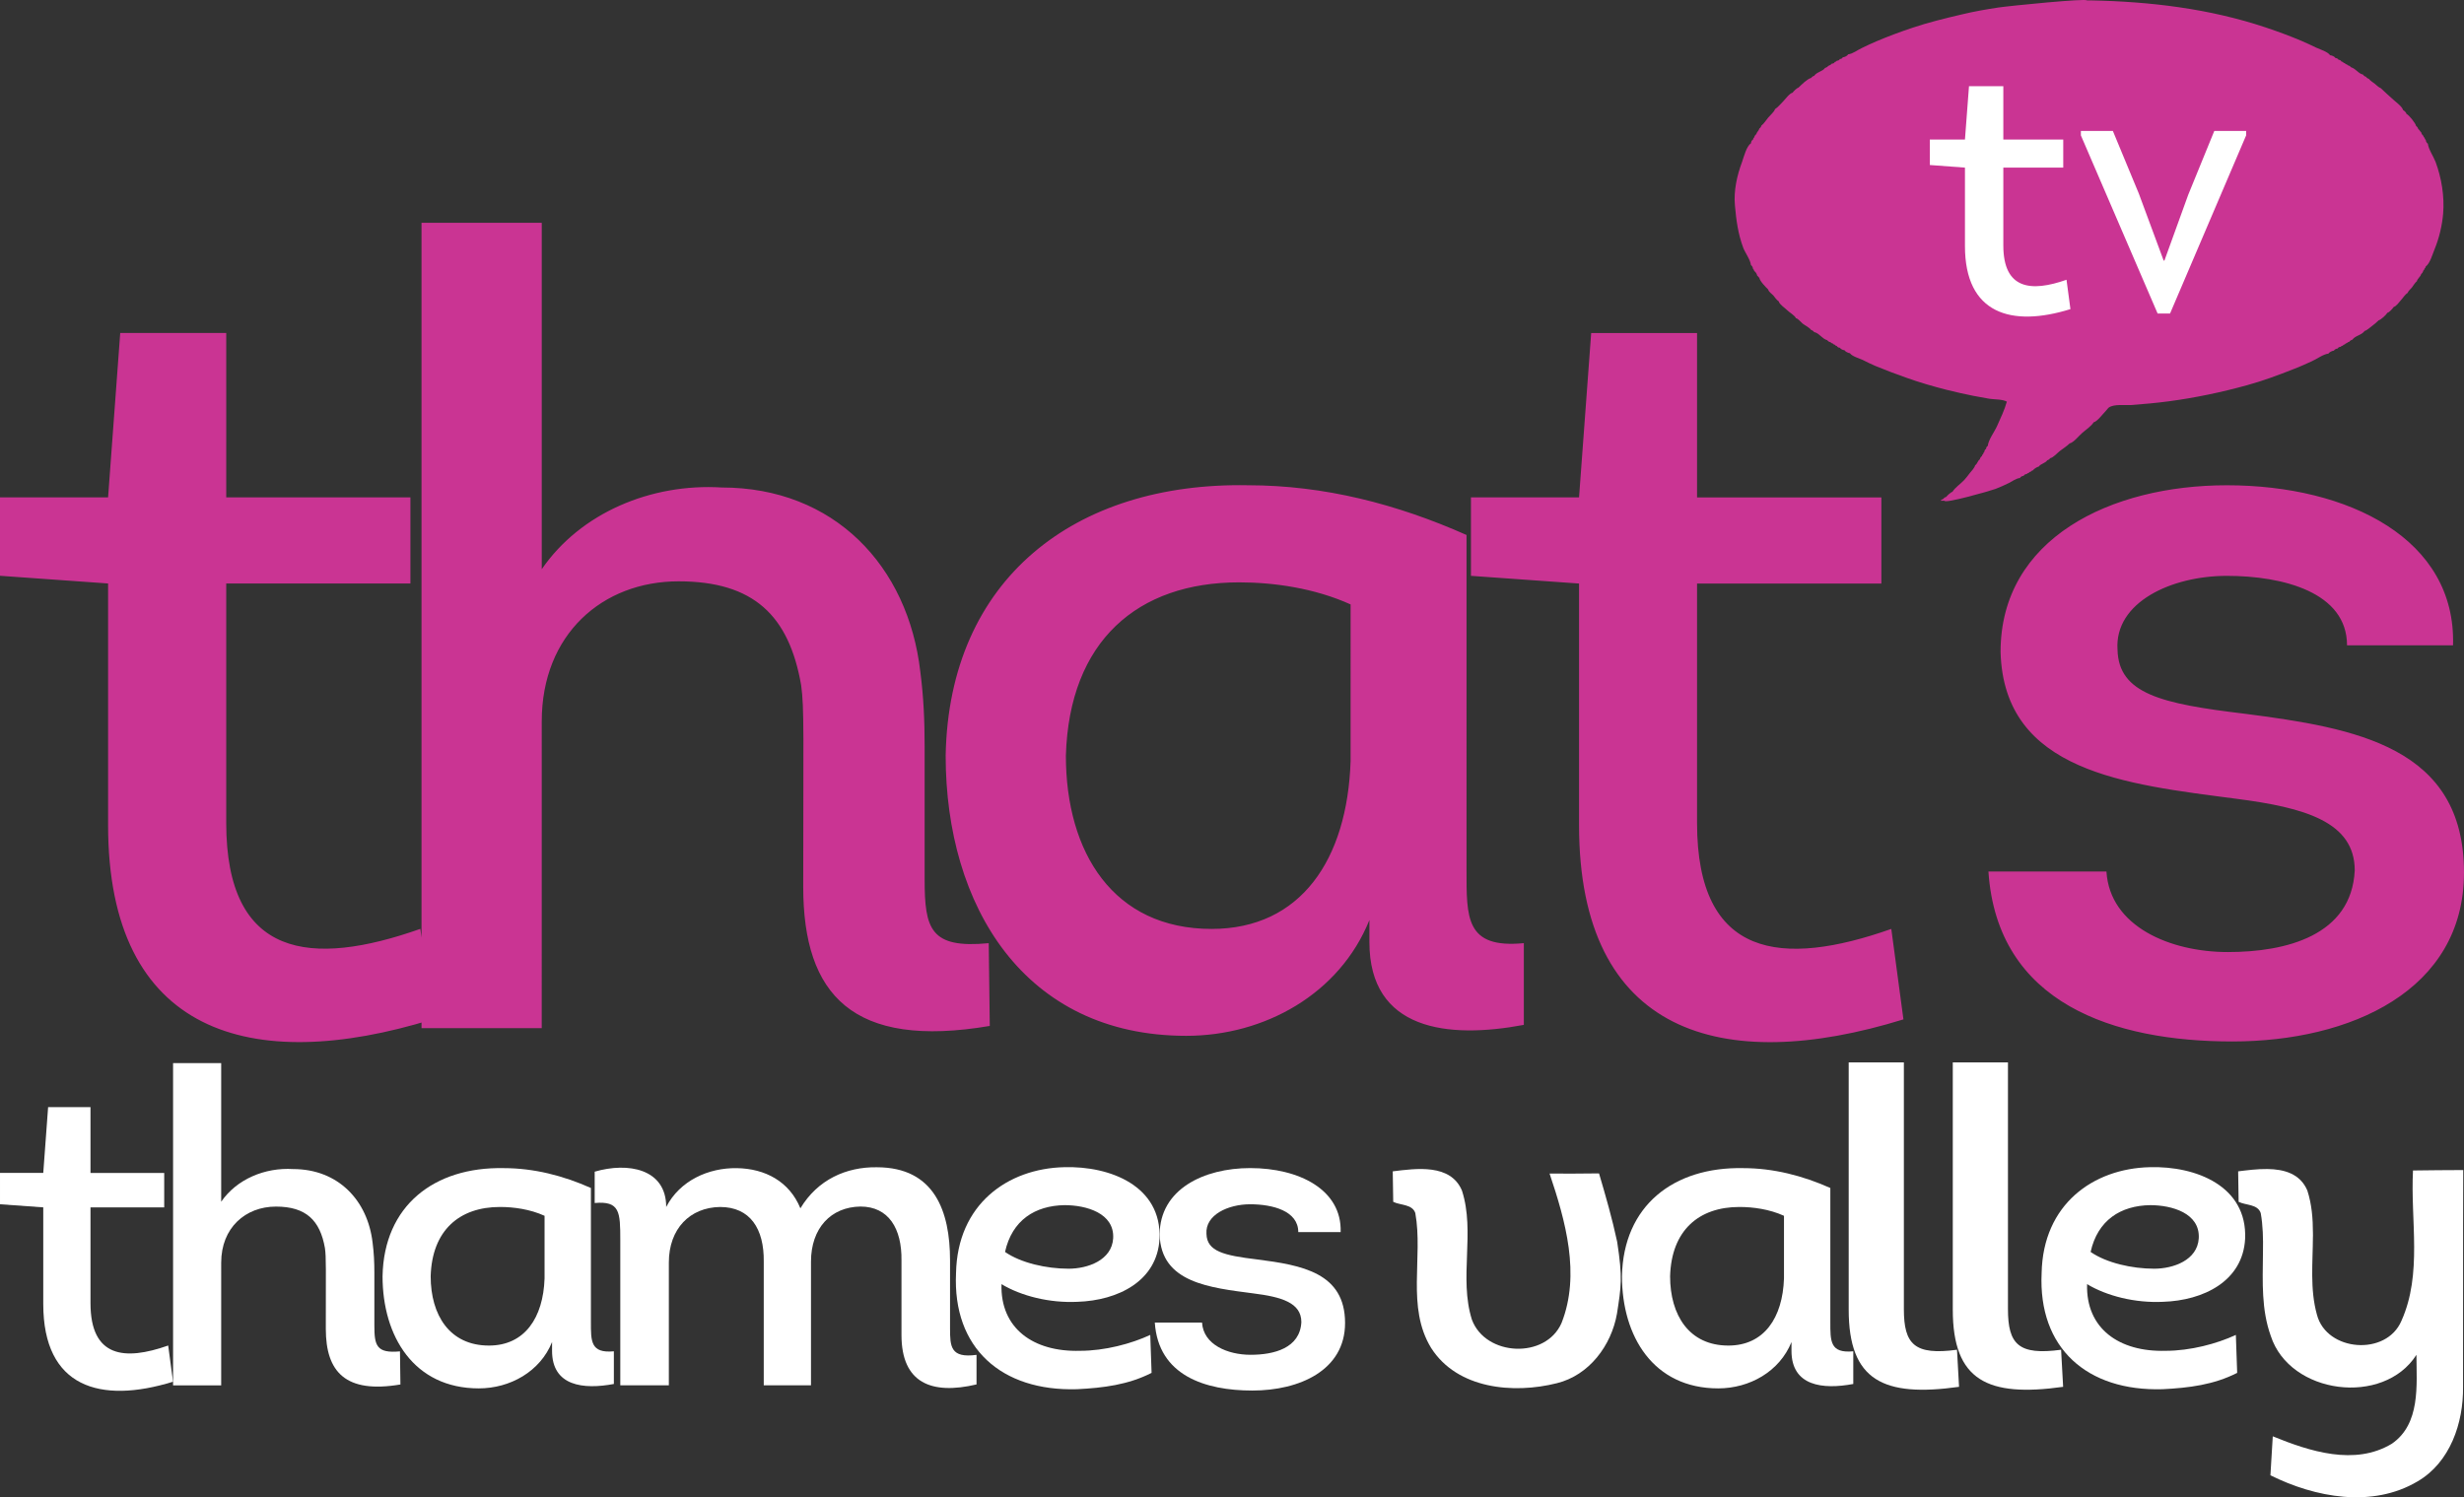 <svg height="291.66pt" viewBox="0 0 479.885 291.66" width="479.885pt" xmlns="http://www.w3.org/2000/svg"><rect x="0" y="0" width="479.885" height="291.66" fill="#333333" stroke="none"/><g fill="#fff" transform="matrix(.904 0 0 .904 0 206.928)"><path d="m300.054 23.474c5.061-.623 12.444-1.687 14.909 4.139 2.894 8.966-.688 18.815 2.141 27.807 2.933 7.928 15.908 8.551 19.321.714 4.113-10.446.843-22.007-2.582-32.18 3.542.013 7.098.013 10.653-.039 1.44 4.879 2.842 9.758 3.906 14.728 1.205 7.824.871 9.604-.039 15.493-1.207 6.864-5.995 13.287-12.963 14.987-9.356 2.349-21.436 1.259-27.081-7.604-5.372-8.785-1.687-19.464-3.4-29.04-.636-1.972-3.257-1.661-4.762-2.44-.039-2.193-.078-4.386-.104-6.565" stroke-width="1.298"/><g stroke-width="3.024"><path d="m19.496 9.644h-9.13l-1.046 14.171h-9.32v6.752l9.32.666v20.828c0 17.975 12.268 21.588 27.96 16.738l-1.046-7.799c-9.415 3.329-16.738 2.568-16.738-9.13v-20.637h15.882v-7.418h-15.882z"/><path d="m47.654 43.146c0-7.513 5.231-12.078 11.793-12.078 6.467 0 9.51 2.948 10.556 8.94.285 1.997.19 4.47.19 17.404 0 9.32 4.28 13.98 16.072 11.983l-.095-7.133c-5.04.476-5.516-1.236-5.516-5.516v-11.412c0-2.282-.095-4.28-.38-6.467-1.046-9.13-7.418-15.882-17.119-15.882-6.087-.38-12.173 2.187-15.502 7.038v-29.863h-10.366v69.425h10.366z"/><path d="m128.12 30.296c5.421-.475 5.516 1.902 5.516 7.989v31.288h10.461v-26.439c0-7.323 4.565-11.888 11.032-11.983 6.467 0 9.51 4.66 9.415 11.793v26.629h10.176v-26.629c0-7.228 4.28-11.793 10.652-11.888 6.087 0 8.94 4.755 8.845 11.603v16.072c0 10.366 6.467 12.934 16.168 10.652v-6.372c-5.611.761-5.706-1.807-5.706-5.706v-14.646c0-10.556-3.329-20.067-15.787-20.067-6.562-.095-12.744 2.663-16.453 8.845-2.378-5.801-7.608-8.559-13.695-8.655-6.087-.095-12.268 2.663-15.216 8.369 0-8.274-8.274-9.7-15.407-7.608z"/><path d="m127.306 27.06c-5.992-2.663-12.268-4.28-18.831-4.28-14.931-.285-25.773 8.084-26.058 23.3 0 12.934 6.752 24.156 20.732 24.156 6.752 0 13.219-3.614 15.787-9.986v1.902c0 7.608 6.752 8.369 13.315 7.133v-7.037c-5.04.476-4.945-2.187-4.945-6.372zm-9.986 19.496c-.285 8.464-4.28 14.456-11.983 14.456-8.464 0-12.553-6.562-12.553-14.931.285-9.891 6.182-14.931 14.931-14.931 2.948 0 6.467.476 9.605 1.902z"/><path d="m247.812 58.717c-4.089 1.902-9.796 3.424-15.121 3.424-10.081.285-17.214-4.85-16.928-14.361 4.28 2.568 10.366 4.089 16.358 3.804 8.749-.285 17.214-4.47 17.689-13.6.476-11.317-10.556-15.692-20.542-15.407-12.173.285-23.015 7.989-23.3 22.825-.761 16.168 9.796 25.488 26.058 25.012 5.706-.285 11.032-.951 16.072-3.519zm-31.288-17.879c1.522-6.847 6.467-9.986 12.839-10.081 4.66 0 10.747 1.712 10.461 7.133-.285 4.755-5.516 6.562-9.605 6.562-4.755 0-10.271-1.236-13.695-3.614z"/><path d="m248.792 56.056c.761 11.412 10.842 14.646 21.018 14.646 10.176 0 19.972-4.375 19.972-14.551 0-10.842-9.32-12.459-18.925-13.695-7.133-.856-10.842-1.712-10.937-5.516-.285-4.089 4.66-6.372 9.415-6.372 4.85 0 10.366 1.427 10.366 5.992h9.13c.285-9.13-8.94-13.79-19.496-13.79-9.986 0-19.496 4.565-19.496 14.361.285 10.366 10.842 11.412 20.257 12.649 5.992.761 10.271 1.997 10.271 6.182-.285 5.611-5.896 7.038-10.937 7.038-4.945 0-10.176-2.187-10.461-6.943z"/></g><path d="m398.285 0v53.259c0 15.312 7.484 18.926 23.774 16.643l-.44-7.989c-9.135 1.236-11.447-1.141-11.447-8.749v-53.162z" stroke-width="2.811"/><path d="m420.71 0v53.259c0 15.312 7.484 18.926 23.774 16.643l-.44-7.989c-9.135 1.236-11.447-1.141-11.447-8.749v-53.162z" stroke-width="2.811"/><path d="m481.693 58.717c-4.089 1.902-9.796 3.424-15.121 3.424-10.081.285-17.214-4.85-16.928-14.361 4.28 2.568 10.366 4.089 16.358 3.804 8.749-.285 17.214-4.47 17.689-13.6.476-11.317-10.556-15.692-20.542-15.407-12.173.285-23.015 7.989-23.3 22.825-.761 16.168 9.796 25.488 26.058 25.012 5.706-.285 11.032-.951 16.072-3.519zm-31.288-17.879c1.522-6.847 6.467-9.986 12.839-10.081 4.66 0 10.747 1.712 10.461 7.133-.285 4.755-5.516 6.562-9.605 6.562-4.755 0-10.271-1.236-13.695-3.614z" stroke-width="3.024"/><path d="m394.328 27.06c-5.992-2.663-12.268-4.28-18.831-4.28-14.931-.285-25.773 8.084-26.058 23.3 0 12.934 6.752 24.156 20.732 24.156 6.752 0 13.219-3.614 15.787-9.986v1.902c0 7.608 6.752 8.369 13.315 7.133v-7.037c-5.04.476-4.945-2.187-4.945-6.372zm-9.986 19.496c-.285 8.464-4.28 14.456-11.983 14.456-8.464 0-12.553-6.562-12.553-14.931.285-9.891 6.182-14.931 14.931-14.931 2.948 0 6.467.476 9.605 1.902z" stroke-width="3.024"/><path d="m488.481 22.973c-2.169-.029-4.394.267-6.292.501.026 2.18.065 4.373.104 6.565 1.505.779 4.126.467 4.762 2.439.479 2.679.531 5.445.482 8.231h-.001c-.002.222-.005.445-.007.668-.065 5.936-.348 11.907 1.693 17.569 4.1 12.613 24.278 15.195 31.375 4.062.039 6.553.896 14.897-5.294 19.153-7.98 4.814-17.7 1.647-25.654-1.597-.182 2.803-.325 5.605-.507 8.395 9.641 4.801 21.943 7.098 31.688 1.324 7.033-4.087 9.914-12.612 9.81-20.385.039-15.558-.025-31.13.04-46.701-3.62-.013-7.215.065-10.822.091-.571 10.744 2.063 22.266-2.492 32.388-3.231 7.656-16.129 6.67-18.205-1.323-1.535-5.496-.881-11.23-.863-16.898l.01-.004c.001-.149-.006-.297-.006-.447-0-.086-.002-.171-.003-.256-.006-3.099-.243-6.166-1.201-9.135-1.541-3.641-5.002-4.592-8.618-4.641z" stroke-width="1.298"/></g><g stroke-width="3.024" transform="translate(-18.86 236.894)"><path d="m406.123-67.146c1.729 25.78 24.509 33.103 47.492 33.103 23.009 0 45.128-9.89 45.128-32.9 0-24.484-21.051-28.145-42.763-30.941-16.119-1.932-24.509-3.864-24.713-12.458-.636-9.254 10.526-14.39 21.28-14.39 10.958 0 23.416 3.204 23.416 13.526h20.645c.635-20.619-20.213-31.171-44.06-31.171-22.577 0-44.06 10.322-44.06 32.468.636 23.416 24.509 25.781 45.766 28.577 13.551 1.729 23.213 4.525 23.213 13.983-.636 12.661-13.322 15.89-24.713 15.89-11.161 0-22.984-4.932-23.645-15.687zm-56.747-104.877h-20.619l-2.364 32.008h-21.051v15.28l21.051 1.5v47.06c0 40.628 27.713 48.789 63.179 37.832l-2.364-17.619c-21.28 7.5-37.832 5.797-37.832-20.645v-46.627h35.899v-16.78h-35.899zm-67.475 83.391c-.636 19.119-9.661 32.67-27.077 32.67-19.119 0-28.374-14.848-28.374-33.765.661-22.348 13.983-33.738 33.738-33.738 6.661 0 14.619 1.093 21.713 4.297zm22.577-44.06c-13.551-6.025-27.738-9.687-42.56-9.687-33.738-.635-58.247 18.28-58.882 52.653 0 29.238 15.255 54.585 46.857 54.585 15.255 0 29.874-8.161 35.67-22.551v4.297c0 17.187 15.255 18.916 30.077 16.119v-15.916c-11.39 1.093-11.161-4.932-11.161-14.39zm-180.108 36.308c0-16.958 11.822-27.281 26.645-27.281 14.619 0 21.509 6.661 23.874 20.213.636 4.5.407 10.093.407 39.307 0 21.077 9.687 31.603 36.332 27.077l-.203-16.119c-11.39 1.093-12.483-2.771-12.483-12.458v-25.78c0-5.161-.203-9.687-.839-14.619-2.364-20.619-16.78-35.899-38.696-35.899-13.755-.839-27.509 4.958-35.035 15.916v-67.475h-23.416v156.869h23.412zm-61.449-75.651h-20.645l-2.364 32.008h-21.051v15.28l21.051 1.5v47.06c0 40.628 27.738 48.789 63.179 37.832l-2.364-17.619c-21.255 7.5-37.807 5.797-37.807-20.645v-46.627h35.875v-16.78h-35.872z" fill="#ca3493"/><path d="m493.206-205.366c-.407-1.068-1.373-2.441-1.5-3.534-.254-.179-.381-.432-.407-.738-.178-.203-.178-.127-.229-.407-.203-.203-.178-.153-.254-.407-.229-.203-.33-.356-.407-.661-.254-.204-.305-.458-.585-.661-.051-.229-.203-.432-.407-.585-.127-.56-1.348-2.085-1.881-2.364-.051-.28-.407-.585-.661-.737-.153-.712-1.602-1.703-2.136-2.237-.712-.661-1.5-1.322-2.212-2.034-.305-.073-.89-.61-1.144-.839-.381-.28-.89-.61-1.17-.966-.203-.055-.432-.204-.559-.407-.229-.055-.432-.204-.585-.432-.864-.153-1.398-1.144-2.288-1.398-.203-.204-.356-.331-.661-.407-.203-.178-.127-.178-.407-.229-.203-.203-.153-.178-.407-.254-.203-.204-.153-.178-.432-.254-.102-.204-.305-.331-.559-.331-.102-.203-.33-.33-.585-.33-.178-.305-.712-.534-1.068-.559-.407-.661-1.983-1.144-2.695-1.475-.966-.458-1.907-.915-2.873-1.322-2.288-.966-4.627-1.83-6.992-2.619-10.958-3.661-22.45-5.034-33.992-5.263h-.814c0-.432-14.95 1.042-17.314 1.398-2.339.356-4.678.762-6.992 1.322-3.254.762-6.509 1.551-9.687 2.619-2.365.788-4.678 1.653-6.966 2.619-.966.407-1.932.864-2.873 1.322-.788.356-1.78 1.144-2.644 1.22-.178.305-.686.559-1.068.585-.102.229-.305.331-.559.331-.102.229-.331.33-.585.33-.178.178-.127.178-.407.254-.102.204-.305.331-.559.305-.203.229-.356.331-.661.432-.203.203-.356.331-.661.407-.483.712-1.627.788-2.136 1.551-.229.055-.432.204-.585.407-.737.179-1.856 1.297-2.466 1.881-.305.073-.941.687-1.144.992-.61.127-1.347 1.195-1.805 1.653-.483.483-1.042 1.195-1.627 1.551-.102.483-.966 1.22-1.322 1.653-.407.483-.839 1.195-1.322 1.551-.051.229-.203.432-.407.585-.076.407-.458.61-.585 1.068-.203.179-.331.33-.407.635-.178.203-.178.153-.229.432-.28.153-.381.432-.407.738-.864.534-1.398 2.67-1.729 3.61-.992 2.644-1.653 5.619-1.398 8.441.254 2.924.61 5.568 1.627 8.314.407 1.017 1.373 2.288 1.5 3.356.254.153.356.432.407.737.178.204.178.127.229.407.28.179.509.56.585.915.203.127.203.254.407.407.127.687 1.17 1.729 1.729 2.288.076.432.687.814.992 1.144.331.407.61.865 1.068 1.17.102.559 1.195 1.271 1.627 1.703.508.508 1.398.941 1.729 1.576.432.073.941.762 1.322 1.068.509.381 1.22.687 1.627 1.22.229.055.432.203.585.407.966.179 1.551 1.322 2.542 1.576.178.204.331.33.661.407.203.178.127.178.407.229.203.203.127.179.407.254.203.204.127.178.407.254.127.229.331.33.585.33.178.28.559.458.89.483.203.305.712.534 1.068.585.407.61 1.805.992 2.466 1.297.814.407 1.627.814 2.466 1.17 1.983.814 3.966 1.576 6 2.288 2.619.941 5.263 1.703 7.958 2.39 1.678.407 3.382.814 5.085 1.144 1.068.204 2.136.407 3.204.585.966.153 2.542.073 3.382.559-.458 1.627-1.22 3.229-1.907 4.754-.508 1.144-1.678 2.644-1.805 3.865-.203.102-.331.33-.331.585-.203.102-.331.305-.331.559-.178.203-.178.153-.229.407-.203.204-.178.153-.254.432-.229.179-.33.33-.407.635-.432.28-.458.864-.915 1.169-.102.483-.712 1.119-1.068 1.551-.33.432-.687.915-1.068 1.322-.712.762-1.729 1.398-2.288 2.288-.331.073-.992.712-1.22.992-.229.055-.432.203-.585.407-.203.055-.381.153-.483.331h.737c.021.61 8.721-1.856 9.915-2.288.915-.356 1.78-.737 2.644-1.169.61-.305 1.449-.915 2.136-.966.153-.28.432-.381.737-.432.102-.203.305-.331.559-.331.203-.178.153-.153.407-.229.203-.203.153-.179.432-.254.178-.178.127-.178.407-.254.203-.305.763-.635 1.144-.738.381-.559 1.22-.61 1.653-1.22.203-.055.432-.203.559-.407.636-.127 1.322-.966 1.881-1.398.636-.483 1.322-.915 1.907-1.475.763-.153 1.856-1.551 2.466-2.059.686-.61 1.703-1.246 2.212-2.059.687-.127 1.831-1.678 2.365-2.212.203-.178.381-.508.585-.661 1.042-.712 2.975-.407 4.271-.483 2.492-.178 4.983-.407 7.475-.737 5.136-.687 10.195-1.754 15.178-3.127 3.076-.839 6.077-1.958 9.026-3.127 1.246-.458 2.415-1.017 3.61-1.551.941-.407 2.212-1.373 3.204-1.475.203-.305.712-.534 1.068-.585.178-.254.432-.381.737-.407.127-.229.33-.331.585-.331.203-.178.127-.178.407-.229.203-.204.127-.178.407-.254.203-.203.153-.179.407-.254.203-.178.153-.178.432-.229.178-.229.33-.33.636-.432.534-.788 1.805-.865 2.39-1.703.458-.102 1.068-.712 1.475-.992.407-.28.864-.712 1.246-1.068.432-.102 1.449-1.042 1.703-1.475.381-.073 1.017-.814 1.246-1.144.483-.102 1.068-.966 1.398-1.322.407-.432.788-1.093 1.297-1.398.076-.33.585-.762.839-1.068.305-.407.585-.915.966-1.22.102-.534.686-.814.839-1.398.229-.204.331-.356.407-.661.178-.203.178-.127.254-.407.178-.203.178-.153.229-.407.788-.508 1.373-2.517 1.729-3.381.889-2.187 1.449-4.551 1.653-6.89.28-3.356-.305-6.941-1.475-10.093" fill="#ca3493"/><path d="m456.315-210.526-14.822 34.705h-2.415l-14.949-34.705v-.865h6.229l5.059 12.204 4.831 13.043h.153l4.627-12.788 5.085-12.458h6.204zm-54.764 21.56v-15.28l-6.839-.508v-4.958h6.839l.788-10.399h6.686v10.399h11.67v5.466h-11.67v15.153c0 8.568 5.39 9.127 12.306 6.687l.763 5.72c-11.517 3.585-20.543.915-20.543-12.28" fill="#fff"/></g></svg>